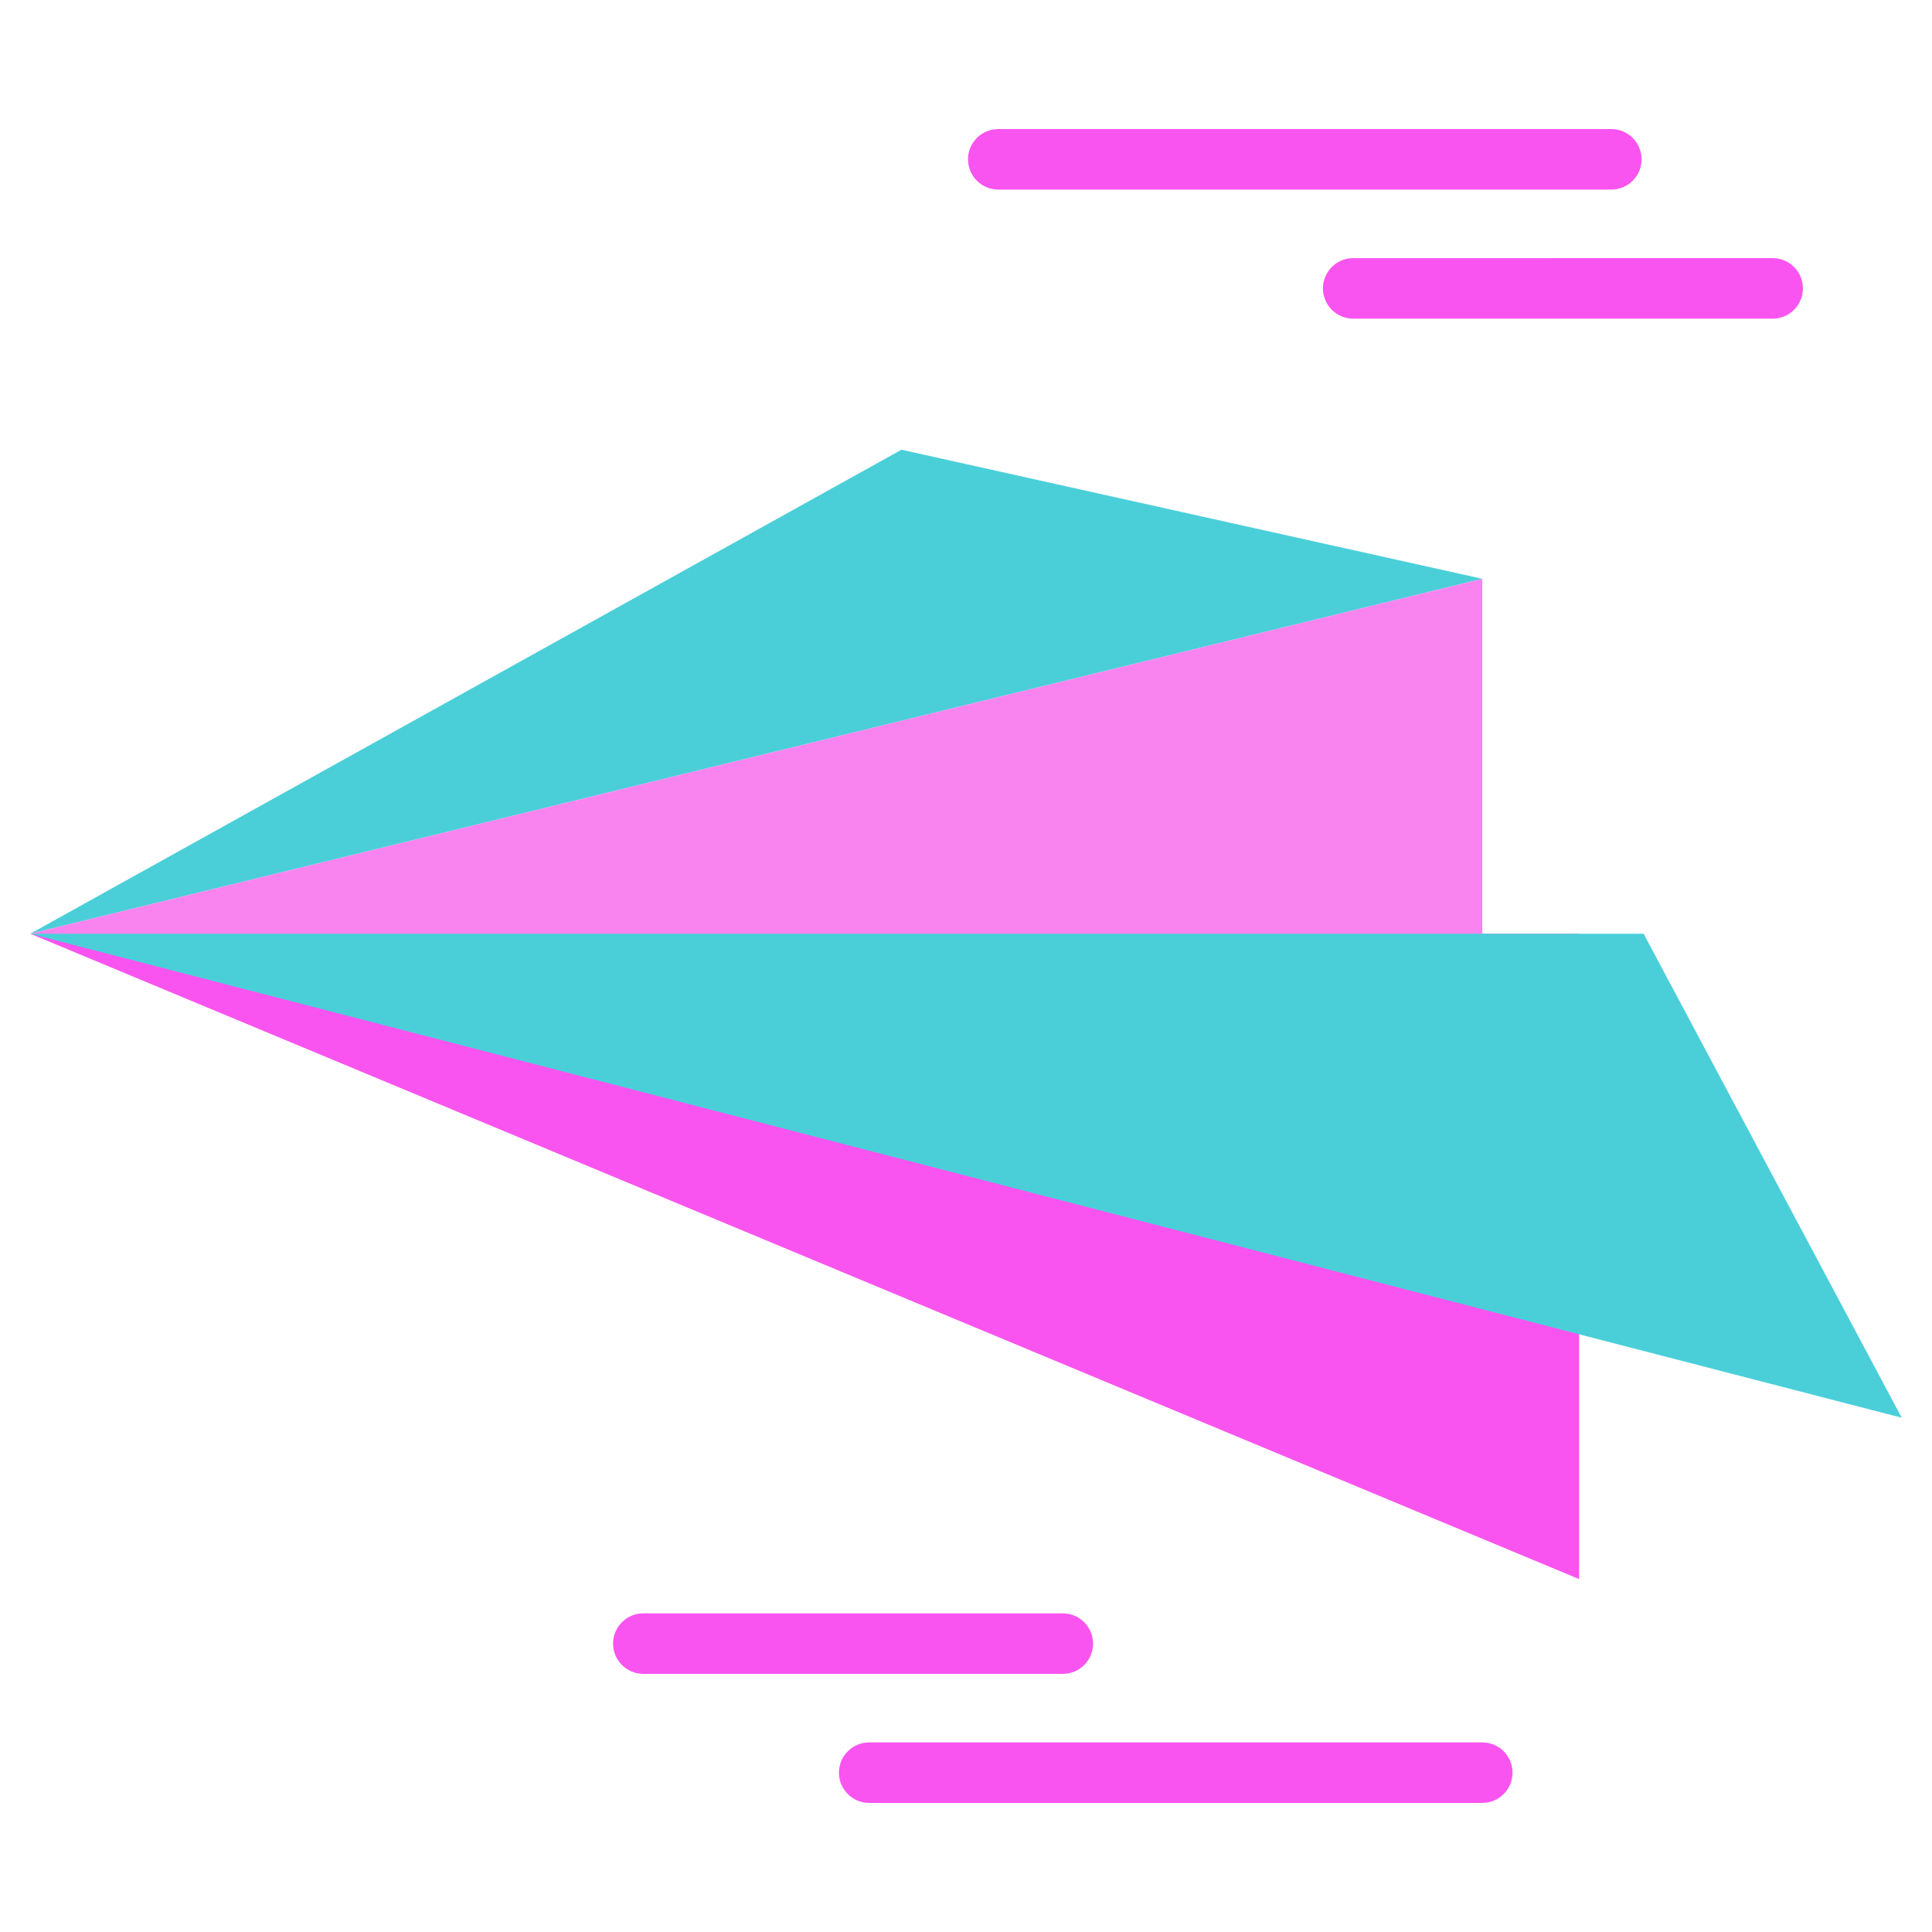 <?xml version="1.0" encoding="iso-8859-1"?>
<!-- Uploaded to: SVG Repo, www.svgrepo.com, Generator: SVG Repo Mixer Tools -->
<svg height="800px" width="800px" version="1.1" id="Layer_1" xmlns="http://www.w3.org/2000/svg" xmlns:xlink="http://www.w3.org/1999/xlink" 
	 viewBox="0 0 512.002 512.002" xml:space="preserve">
<polygon style="fill:#F954EF;" points="8.018,247.45 418.473,247.45 418.473,418.473 "/>
<polygon style="fill:#4ACFD9;" points="8.018,247.45 392.819,153.387 238.899,119.183 "/>
<polygon style="fill:#F984EF;" points="392.819,153.387 392.819,307.308 8.018,247.45 "/>
<polygon style="fill:#4ACFD9;" points="8.018,247.45 435.575,247.45 503.984,375.717 "/>
<g>
	<path style="fill:#F954EF;" d="M469.78,84.444H358.615c-4.427,0-8.017-3.588-8.017-8.017c0-4.428,3.589-8.017,8.017-8.017H469.78
		c4.427,0,8.017,3.588,8.017,8.017C477.796,80.855,474.208,84.444,469.78,84.444z"/>
	<path style="fill:#F954EF;" d="M281.655,443.592H170.49c-4.427,0-8.017-3.588-8.017-8.017s3.589-8.017,8.017-8.017h111.165
		c4.427,0,8.017,3.588,8.017,8.017S286.083,443.592,281.655,443.592z"/>
	<path style="fill:#F954EF;" d="M427.024,50.239H264.552c-4.427,0-8.017-3.588-8.017-8.017s3.589-8.017,8.017-8.017h162.472
		c4.427,0,8.017,3.588,8.017,8.017S431.452,50.239,427.024,50.239z"/>
	<path style="fill:#F954EF;" d="M392.819,477.796H230.348c-4.427,0-8.017-3.588-8.017-8.017s3.589-8.017,8.017-8.017h162.472
		c4.427,0,8.017,3.588,8.017,8.017S397.248,477.796,392.819,477.796z"/>
</g>
</svg>